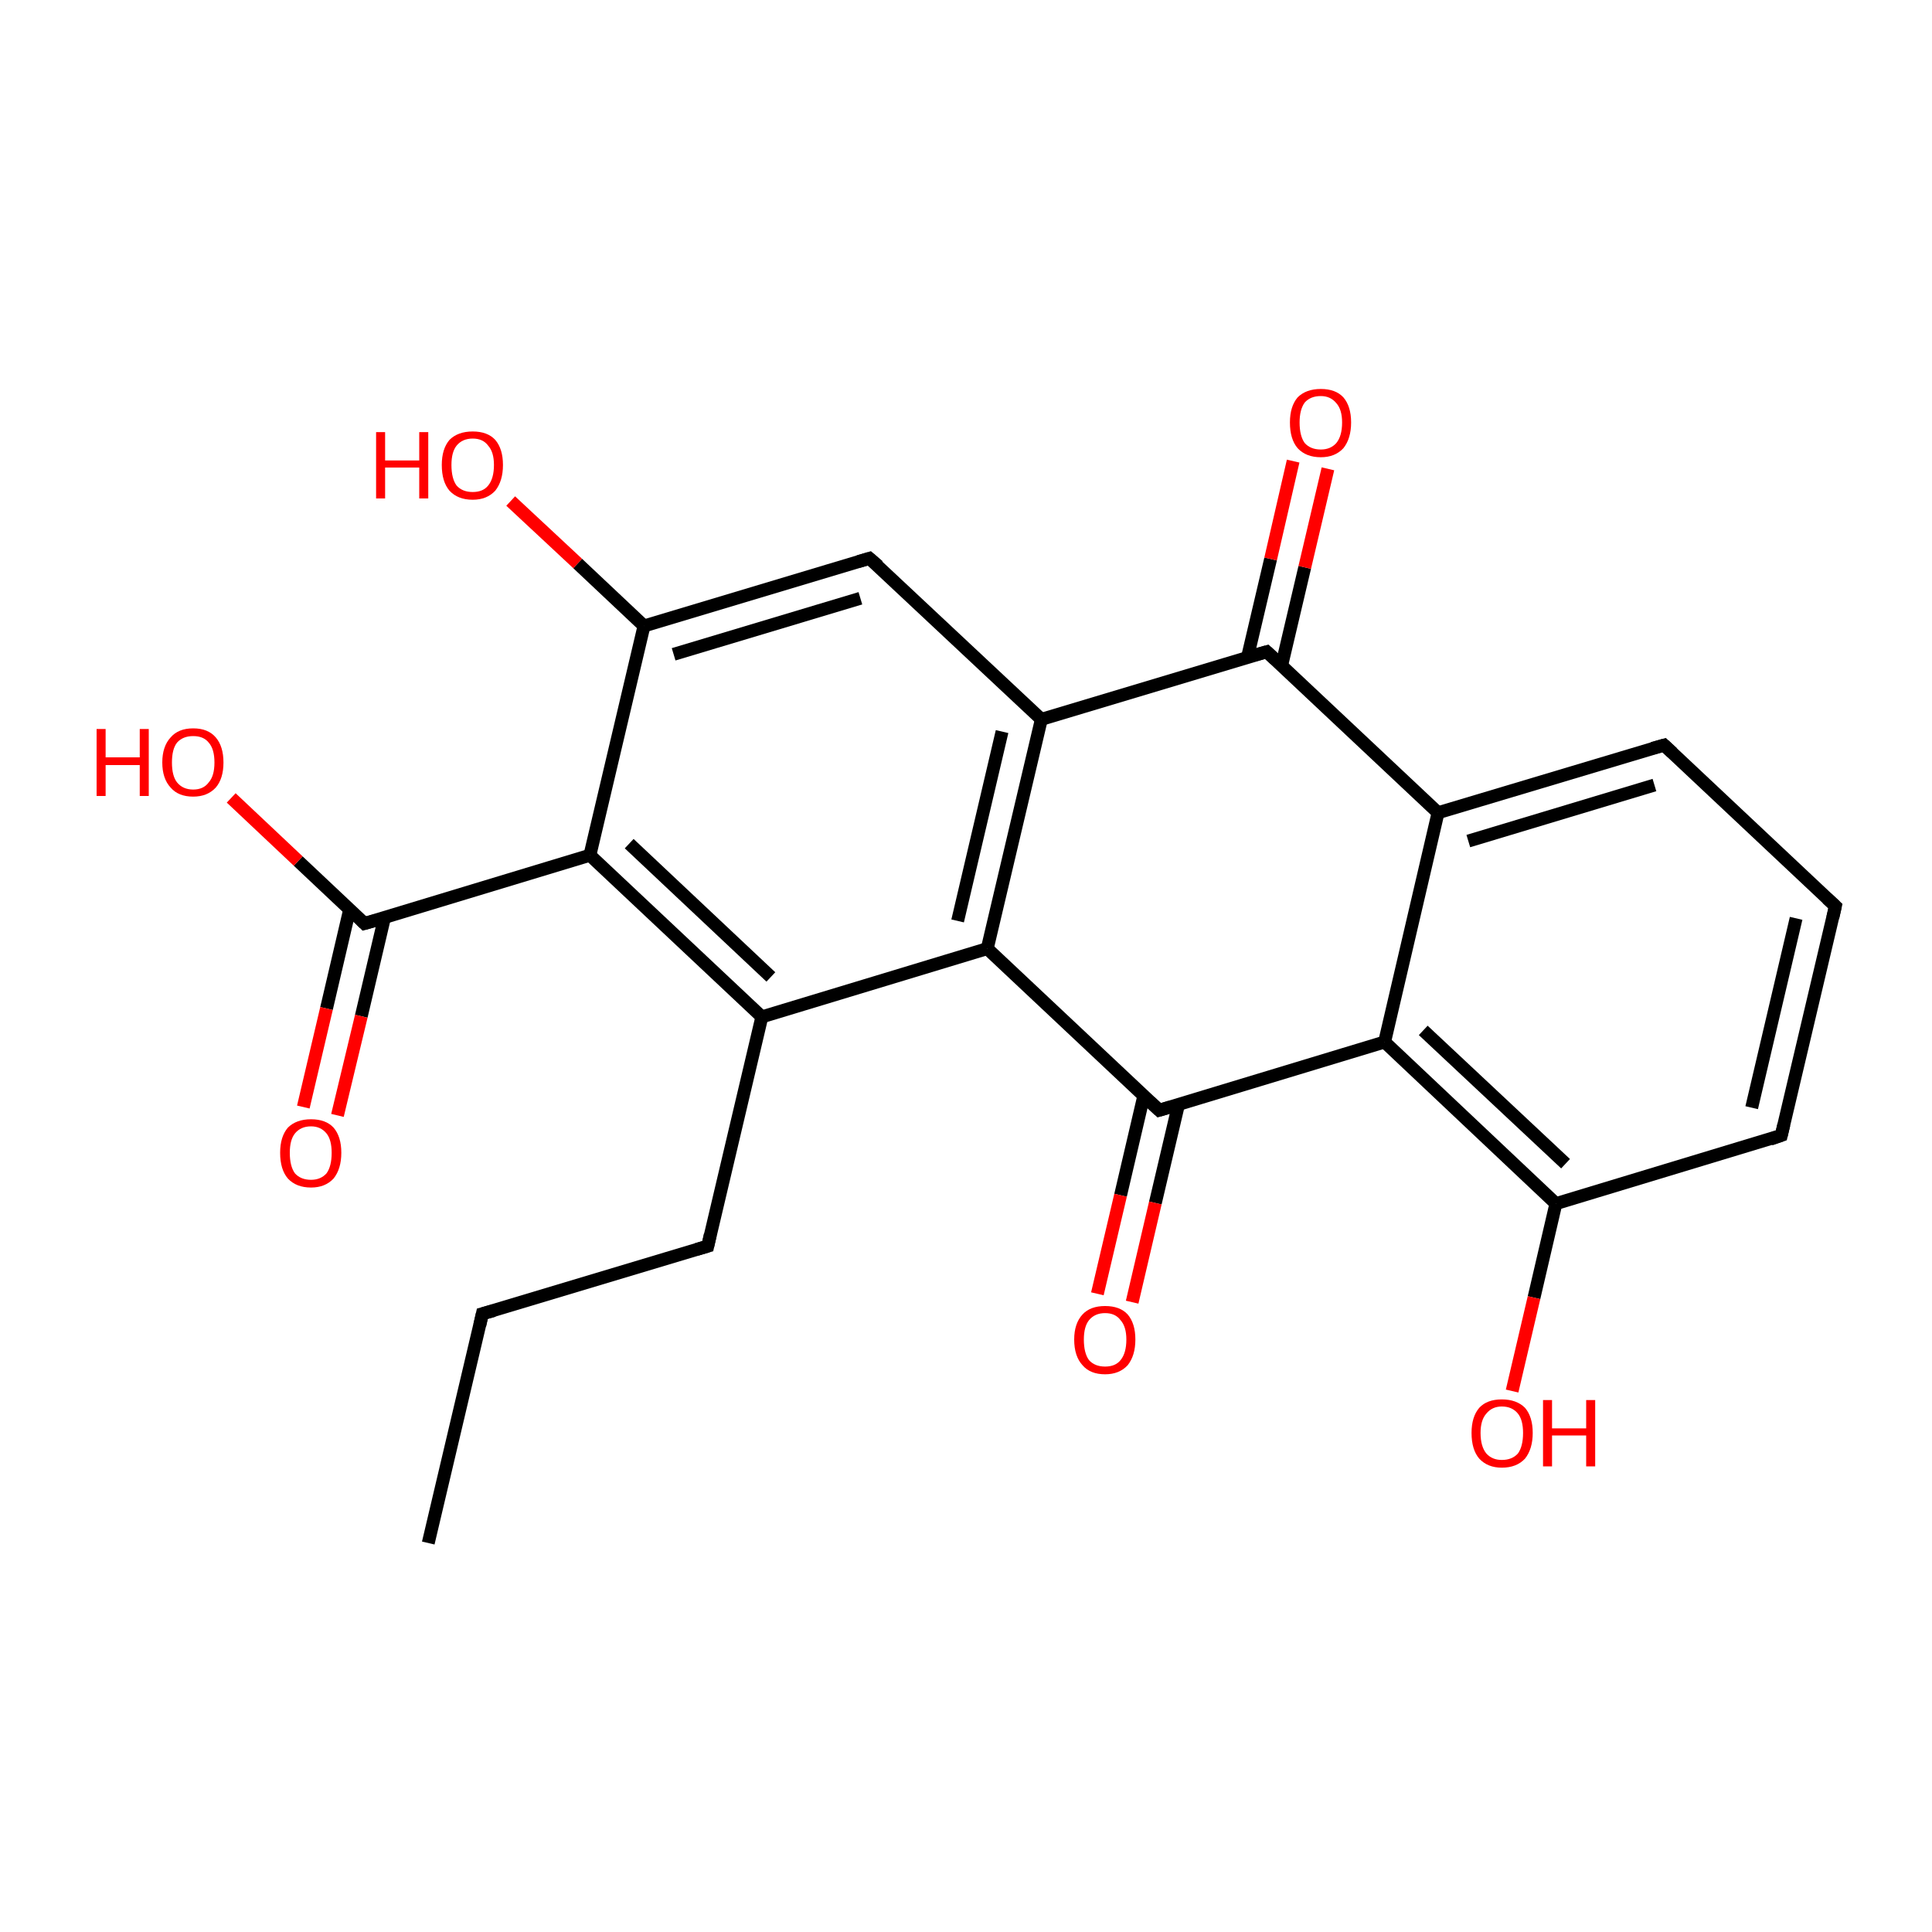 <?xml version='1.0' encoding='iso-8859-1'?>
<svg version='1.1' baseProfile='full'
              xmlns='http://www.w3.org/2000/svg'
                      xmlns:rdkit='http://www.rdkit.org/xml'
                      xmlns:xlink='http://www.w3.org/1999/xlink'
                  xml:space='preserve'
width='300px' height='300px' viewBox='0 0 300 300'>
<!-- END OF HEADER -->
<rect style='opacity:1.0;fill:#FFFFFF;stroke:none' width='300.0' height='300.0' x='0.0' y='0.0'> </rect>
<path class='bond-0 atom-0 atom-1' d='M 66.5,239.6 L 74.9,204.0' style='fill:none;fill-rule:evenodd;stroke:#000000;stroke-width:2.0px;stroke-linecap:butt;stroke-linejoin:miter;stroke-opacity:1' />
<path class='bond-1 atom-1 atom-2' d='M 74.9,204.0 L 109.9,193.5' style='fill:none;fill-rule:evenodd;stroke:#000000;stroke-width:2.0px;stroke-linecap:butt;stroke-linejoin:miter;stroke-opacity:1' />
<path class='bond-2 atom-2 atom-3' d='M 109.9,193.5 L 118.3,157.9' style='fill:none;fill-rule:evenodd;stroke:#000000;stroke-width:2.0px;stroke-linecap:butt;stroke-linejoin:miter;stroke-opacity:1' />
<path class='bond-3 atom-3 atom-4' d='M 118.3,157.9 L 91.6,132.8' style='fill:none;fill-rule:evenodd;stroke:#000000;stroke-width:2.0px;stroke-linecap:butt;stroke-linejoin:miter;stroke-opacity:1' />
<path class='bond-3 atom-3 atom-4' d='M 119.7,151.7 L 97.7,131.0' style='fill:none;fill-rule:evenodd;stroke:#000000;stroke-width:2.0px;stroke-linecap:butt;stroke-linejoin:miter;stroke-opacity:1' />
<path class='bond-4 atom-4 atom-5' d='M 91.6,132.8 L 56.6,143.4' style='fill:none;fill-rule:evenodd;stroke:#000000;stroke-width:2.0px;stroke-linecap:butt;stroke-linejoin:miter;stroke-opacity:1' />
<path class='bond-5 atom-5 atom-6' d='M 54.3,141.2 L 50.7,156.6' style='fill:none;fill-rule:evenodd;stroke:#000000;stroke-width:2.0px;stroke-linecap:butt;stroke-linejoin:miter;stroke-opacity:1' />
<path class='bond-5 atom-5 atom-6' d='M 50.7,156.6 L 47.1,171.9' style='fill:none;fill-rule:evenodd;stroke:#FF0000;stroke-width:2.0px;stroke-linecap:butt;stroke-linejoin:miter;stroke-opacity:1' />
<path class='bond-5 atom-5 atom-6' d='M 59.7,142.5 L 56.1,157.8' style='fill:none;fill-rule:evenodd;stroke:#000000;stroke-width:2.0px;stroke-linecap:butt;stroke-linejoin:miter;stroke-opacity:1' />
<path class='bond-5 atom-5 atom-6' d='M 56.1,157.8 L 52.4,173.2' style='fill:none;fill-rule:evenodd;stroke:#FF0000;stroke-width:2.0px;stroke-linecap:butt;stroke-linejoin:miter;stroke-opacity:1' />
<path class='bond-6 atom-5 atom-7' d='M 56.6,143.4 L 46.3,133.7' style='fill:none;fill-rule:evenodd;stroke:#000000;stroke-width:2.0px;stroke-linecap:butt;stroke-linejoin:miter;stroke-opacity:1' />
<path class='bond-6 atom-5 atom-7' d='M 46.3,133.7 L 35.9,123.9' style='fill:none;fill-rule:evenodd;stroke:#FF0000;stroke-width:2.0px;stroke-linecap:butt;stroke-linejoin:miter;stroke-opacity:1' />
<path class='bond-7 atom-4 atom-8' d='M 91.6,132.8 L 100.0,97.2' style='fill:none;fill-rule:evenodd;stroke:#000000;stroke-width:2.0px;stroke-linecap:butt;stroke-linejoin:miter;stroke-opacity:1' />
<path class='bond-8 atom-8 atom-9' d='M 100.0,97.2 L 89.7,87.5' style='fill:none;fill-rule:evenodd;stroke:#000000;stroke-width:2.0px;stroke-linecap:butt;stroke-linejoin:miter;stroke-opacity:1' />
<path class='bond-8 atom-8 atom-9' d='M 89.7,87.5 L 79.3,77.8' style='fill:none;fill-rule:evenodd;stroke:#FF0000;stroke-width:2.0px;stroke-linecap:butt;stroke-linejoin:miter;stroke-opacity:1' />
<path class='bond-9 atom-8 atom-10' d='M 100.0,97.2 L 135.0,86.7' style='fill:none;fill-rule:evenodd;stroke:#000000;stroke-width:2.0px;stroke-linecap:butt;stroke-linejoin:miter;stroke-opacity:1' />
<path class='bond-9 atom-8 atom-10' d='M 104.6,101.6 L 133.6,92.9' style='fill:none;fill-rule:evenodd;stroke:#000000;stroke-width:2.0px;stroke-linecap:butt;stroke-linejoin:miter;stroke-opacity:1' />
<path class='bond-10 atom-10 atom-11' d='M 135.0,86.7 L 161.7,111.7' style='fill:none;fill-rule:evenodd;stroke:#000000;stroke-width:2.0px;stroke-linecap:butt;stroke-linejoin:miter;stroke-opacity:1' />
<path class='bond-11 atom-11 atom-12' d='M 161.7,111.7 L 153.3,147.3' style='fill:none;fill-rule:evenodd;stroke:#000000;stroke-width:2.0px;stroke-linecap:butt;stroke-linejoin:miter;stroke-opacity:1' />
<path class='bond-11 atom-11 atom-12' d='M 155.6,113.6 L 148.7,143.0' style='fill:none;fill-rule:evenodd;stroke:#000000;stroke-width:2.0px;stroke-linecap:butt;stroke-linejoin:miter;stroke-opacity:1' />
<path class='bond-12 atom-12 atom-13' d='M 153.3,147.3 L 180.0,172.4' style='fill:none;fill-rule:evenodd;stroke:#000000;stroke-width:2.0px;stroke-linecap:butt;stroke-linejoin:miter;stroke-opacity:1' />
<path class='bond-13 atom-13 atom-14' d='M 177.6,170.2 L 174.0,185.6' style='fill:none;fill-rule:evenodd;stroke:#000000;stroke-width:2.0px;stroke-linecap:butt;stroke-linejoin:miter;stroke-opacity:1' />
<path class='bond-13 atom-13 atom-14' d='M 174.0,185.6 L 170.4,200.9' style='fill:none;fill-rule:evenodd;stroke:#FF0000;stroke-width:2.0px;stroke-linecap:butt;stroke-linejoin:miter;stroke-opacity:1' />
<path class='bond-13 atom-13 atom-14' d='M 183.0,171.5 L 179.4,186.8' style='fill:none;fill-rule:evenodd;stroke:#000000;stroke-width:2.0px;stroke-linecap:butt;stroke-linejoin:miter;stroke-opacity:1' />
<path class='bond-13 atom-13 atom-14' d='M 179.4,186.8 L 175.8,202.2' style='fill:none;fill-rule:evenodd;stroke:#FF0000;stroke-width:2.0px;stroke-linecap:butt;stroke-linejoin:miter;stroke-opacity:1' />
<path class='bond-14 atom-13 atom-15' d='M 180.0,172.4 L 215.0,161.8' style='fill:none;fill-rule:evenodd;stroke:#000000;stroke-width:2.0px;stroke-linecap:butt;stroke-linejoin:miter;stroke-opacity:1' />
<path class='bond-15 atom-15 atom-16' d='M 215.0,161.8 L 241.6,186.9' style='fill:none;fill-rule:evenodd;stroke:#000000;stroke-width:2.0px;stroke-linecap:butt;stroke-linejoin:miter;stroke-opacity:1' />
<path class='bond-15 atom-15 atom-16' d='M 221.0,160.0 L 243.1,180.7' style='fill:none;fill-rule:evenodd;stroke:#000000;stroke-width:2.0px;stroke-linecap:butt;stroke-linejoin:miter;stroke-opacity:1' />
<path class='bond-16 atom-16 atom-17' d='M 241.6,186.9 L 238.2,201.5' style='fill:none;fill-rule:evenodd;stroke:#000000;stroke-width:2.0px;stroke-linecap:butt;stroke-linejoin:miter;stroke-opacity:1' />
<path class='bond-16 atom-16 atom-17' d='M 238.2,201.5 L 234.8,216.0' style='fill:none;fill-rule:evenodd;stroke:#FF0000;stroke-width:2.0px;stroke-linecap:butt;stroke-linejoin:miter;stroke-opacity:1' />
<path class='bond-17 atom-16 atom-18' d='M 241.6,186.9 L 276.6,176.3' style='fill:none;fill-rule:evenodd;stroke:#000000;stroke-width:2.0px;stroke-linecap:butt;stroke-linejoin:miter;stroke-opacity:1' />
<path class='bond-18 atom-18 atom-19' d='M 276.6,176.3 L 285.0,140.7' style='fill:none;fill-rule:evenodd;stroke:#000000;stroke-width:2.0px;stroke-linecap:butt;stroke-linejoin:miter;stroke-opacity:1' />
<path class='bond-18 atom-18 atom-19' d='M 272.0,172.0 L 278.9,142.6' style='fill:none;fill-rule:evenodd;stroke:#000000;stroke-width:2.0px;stroke-linecap:butt;stroke-linejoin:miter;stroke-opacity:1' />
<path class='bond-19 atom-19 atom-20' d='M 285.0,140.7 L 258.4,115.7' style='fill:none;fill-rule:evenodd;stroke:#000000;stroke-width:2.0px;stroke-linecap:butt;stroke-linejoin:miter;stroke-opacity:1' />
<path class='bond-20 atom-20 atom-21' d='M 258.4,115.7 L 223.3,126.2' style='fill:none;fill-rule:evenodd;stroke:#000000;stroke-width:2.0px;stroke-linecap:butt;stroke-linejoin:miter;stroke-opacity:1' />
<path class='bond-20 atom-20 atom-21' d='M 256.9,121.9 L 228.0,130.6' style='fill:none;fill-rule:evenodd;stroke:#000000;stroke-width:2.0px;stroke-linecap:butt;stroke-linejoin:miter;stroke-opacity:1' />
<path class='bond-21 atom-21 atom-22' d='M 223.3,126.2 L 196.7,101.2' style='fill:none;fill-rule:evenodd;stroke:#000000;stroke-width:2.0px;stroke-linecap:butt;stroke-linejoin:miter;stroke-opacity:1' />
<path class='bond-22 atom-22 atom-23' d='M 199.0,103.4 L 202.6,88.1' style='fill:none;fill-rule:evenodd;stroke:#000000;stroke-width:2.0px;stroke-linecap:butt;stroke-linejoin:miter;stroke-opacity:1' />
<path class='bond-22 atom-22 atom-23' d='M 202.6,88.1 L 206.2,72.8' style='fill:none;fill-rule:evenodd;stroke:#FF0000;stroke-width:2.0px;stroke-linecap:butt;stroke-linejoin:miter;stroke-opacity:1' />
<path class='bond-22 atom-22 atom-23' d='M 193.7,102.1 L 197.3,86.8' style='fill:none;fill-rule:evenodd;stroke:#000000;stroke-width:2.0px;stroke-linecap:butt;stroke-linejoin:miter;stroke-opacity:1' />
<path class='bond-22 atom-22 atom-23' d='M 197.3,86.8 L 200.8,71.6' style='fill:none;fill-rule:evenodd;stroke:#FF0000;stroke-width:2.0px;stroke-linecap:butt;stroke-linejoin:miter;stroke-opacity:1' />
<path class='bond-23 atom-12 atom-3' d='M 153.3,147.3 L 118.3,157.9' style='fill:none;fill-rule:evenodd;stroke:#000000;stroke-width:2.0px;stroke-linecap:butt;stroke-linejoin:miter;stroke-opacity:1' />
<path class='bond-24 atom-21 atom-15' d='M 223.3,126.2 L 215.0,161.8' style='fill:none;fill-rule:evenodd;stroke:#000000;stroke-width:2.0px;stroke-linecap:butt;stroke-linejoin:miter;stroke-opacity:1' />
<path class='bond-25 atom-22 atom-11' d='M 196.7,101.2 L 161.7,111.7' style='fill:none;fill-rule:evenodd;stroke:#000000;stroke-width:2.0px;stroke-linecap:butt;stroke-linejoin:miter;stroke-opacity:1' />
<path d='M 74.5,205.8 L 74.9,204.0 L 76.7,203.5' style='fill:none;stroke:#000000;stroke-width:2.0px;stroke-linecap:butt;stroke-linejoin:miter;stroke-miterlimit:10;stroke-opacity:1;' />
<path d='M 108.2,194.0 L 109.9,193.5 L 110.3,191.7' style='fill:none;stroke:#000000;stroke-width:2.0px;stroke-linecap:butt;stroke-linejoin:miter;stroke-miterlimit:10;stroke-opacity:1;' />
<path d='M 58.4,142.9 L 56.6,143.4 L 56.1,142.9' style='fill:none;stroke:#000000;stroke-width:2.0px;stroke-linecap:butt;stroke-linejoin:miter;stroke-miterlimit:10;stroke-opacity:1;' />
<path d='M 133.3,87.2 L 135.0,86.7 L 136.4,87.9' style='fill:none;stroke:#000000;stroke-width:2.0px;stroke-linecap:butt;stroke-linejoin:miter;stroke-miterlimit:10;stroke-opacity:1;' />
<path d='M 178.6,171.1 L 180.0,172.4 L 181.7,171.9' style='fill:none;stroke:#000000;stroke-width:2.0px;stroke-linecap:butt;stroke-linejoin:miter;stroke-miterlimit:10;stroke-opacity:1;' />
<path d='M 274.9,176.9 L 276.6,176.3 L 277.0,174.6' style='fill:none;stroke:#000000;stroke-width:2.0px;stroke-linecap:butt;stroke-linejoin:miter;stroke-miterlimit:10;stroke-opacity:1;' />
<path d='M 284.6,142.5 L 285.0,140.7 L 283.7,139.5' style='fill:none;stroke:#000000;stroke-width:2.0px;stroke-linecap:butt;stroke-linejoin:miter;stroke-miterlimit:10;stroke-opacity:1;' />
<path d='M 259.7,116.9 L 258.4,115.7 L 256.6,116.2' style='fill:none;stroke:#000000;stroke-width:2.0px;stroke-linecap:butt;stroke-linejoin:miter;stroke-miterlimit:10;stroke-opacity:1;' />
<path d='M 198.0,102.4 L 196.7,101.2 L 194.9,101.7' style='fill:none;stroke:#000000;stroke-width:2.0px;stroke-linecap:butt;stroke-linejoin:miter;stroke-miterlimit:10;stroke-opacity:1;' />
<path class='atom-6' d='M 43.5 179.0
Q 43.5 176.5, 44.7 175.1
Q 46.0 173.8, 48.3 173.8
Q 50.6 173.8, 51.8 175.1
Q 53.0 176.5, 53.0 179.0
Q 53.0 181.5, 51.8 183.0
Q 50.5 184.4, 48.3 184.4
Q 46.0 184.4, 44.7 183.0
Q 43.5 181.6, 43.5 179.0
M 48.3 183.2
Q 49.8 183.2, 50.7 182.2
Q 51.5 181.1, 51.5 179.0
Q 51.5 177.0, 50.7 176.0
Q 49.8 174.9, 48.3 174.9
Q 46.7 174.9, 45.8 176.0
Q 45.0 177.0, 45.0 179.0
Q 45.0 181.1, 45.8 182.2
Q 46.7 183.2, 48.3 183.2
' fill='#FF0000'/>
<path class='atom-7' d='M 15.0 113.2
L 16.4 113.2
L 16.4 117.6
L 21.7 117.6
L 21.7 113.2
L 23.1 113.2
L 23.1 123.6
L 21.7 123.6
L 21.7 118.8
L 16.4 118.8
L 16.4 123.6
L 15.0 123.6
L 15.0 113.2
' fill='#FF0000'/>
<path class='atom-7' d='M 25.2 118.4
Q 25.2 115.9, 26.5 114.5
Q 27.7 113.1, 30.0 113.1
Q 32.3 113.1, 33.5 114.5
Q 34.7 115.9, 34.7 118.4
Q 34.7 120.9, 33.5 122.3
Q 32.2 123.7, 30.0 123.7
Q 27.7 123.7, 26.5 122.3
Q 25.2 120.9, 25.2 118.4
M 30.0 122.6
Q 31.6 122.6, 32.4 121.5
Q 33.3 120.5, 33.3 118.4
Q 33.3 116.3, 32.4 115.3
Q 31.6 114.3, 30.0 114.3
Q 28.4 114.3, 27.5 115.3
Q 26.7 116.3, 26.7 118.4
Q 26.7 120.5, 27.5 121.5
Q 28.4 122.6, 30.0 122.6
' fill='#FF0000'/>
<path class='atom-9' d='M 58.4 67.1
L 59.8 67.1
L 59.8 71.5
L 65.1 71.5
L 65.1 67.1
L 66.5 67.1
L 66.5 77.4
L 65.1 77.4
L 65.1 72.6
L 59.8 72.6
L 59.8 77.4
L 58.4 77.4
L 58.4 67.1
' fill='#FF0000'/>
<path class='atom-9' d='M 68.6 72.2
Q 68.6 69.7, 69.8 68.3
Q 71.1 67.0, 73.4 67.0
Q 75.7 67.0, 76.9 68.3
Q 78.1 69.7, 78.1 72.2
Q 78.1 74.7, 76.9 76.2
Q 75.6 77.6, 73.4 77.6
Q 71.1 77.6, 69.8 76.2
Q 68.6 74.8, 68.6 72.2
M 73.4 76.4
Q 75.0 76.4, 75.8 75.4
Q 76.7 74.3, 76.7 72.2
Q 76.7 70.2, 75.8 69.2
Q 75.0 68.1, 73.4 68.1
Q 71.8 68.1, 70.9 69.2
Q 70.1 70.2, 70.1 72.2
Q 70.1 74.3, 70.9 75.4
Q 71.8 76.4, 73.4 76.4
' fill='#FF0000'/>
<path class='atom-14' d='M 166.8 208.0
Q 166.8 205.5, 168.1 204.1
Q 169.3 202.8, 171.6 202.8
Q 173.9 202.8, 175.1 204.1
Q 176.3 205.5, 176.3 208.0
Q 176.3 210.5, 175.1 212.0
Q 173.8 213.4, 171.6 213.4
Q 169.3 213.4, 168.1 212.0
Q 166.8 210.6, 166.8 208.0
M 171.6 212.2
Q 173.2 212.2, 174.0 211.2
Q 174.9 210.1, 174.9 208.0
Q 174.9 206.0, 174.0 205.0
Q 173.2 203.9, 171.6 203.9
Q 170.0 203.9, 169.1 205.0
Q 168.3 206.0, 168.3 208.0
Q 168.3 210.1, 169.1 211.2
Q 170.0 212.2, 171.6 212.2
' fill='#FF0000'/>
<path class='atom-17' d='M 228.5 222.5
Q 228.5 220.0, 229.7 218.6
Q 230.9 217.3, 233.2 217.3
Q 235.5 217.3, 236.8 218.6
Q 238.0 220.0, 238.0 222.5
Q 238.0 225.0, 236.8 226.5
Q 235.5 227.9, 233.2 227.9
Q 231.0 227.9, 229.7 226.5
Q 228.5 225.1, 228.5 222.5
M 233.2 226.7
Q 234.8 226.7, 235.7 225.7
Q 236.5 224.6, 236.5 222.5
Q 236.5 220.5, 235.7 219.5
Q 234.8 218.4, 233.2 218.4
Q 231.7 218.4, 230.8 219.5
Q 229.9 220.5, 229.9 222.5
Q 229.9 224.6, 230.8 225.7
Q 231.7 226.7, 233.2 226.7
' fill='#FF0000'/>
<path class='atom-17' d='M 239.6 217.4
L 241.0 217.4
L 241.0 221.8
L 246.3 221.8
L 246.3 217.4
L 247.7 217.4
L 247.7 227.7
L 246.3 227.7
L 246.3 222.9
L 241.0 222.9
L 241.0 227.7
L 239.6 227.7
L 239.6 217.4
' fill='#FF0000'/>
<path class='atom-23' d='M 200.3 65.6
Q 200.3 63.1, 201.5 61.7
Q 202.8 60.4, 205.1 60.4
Q 207.4 60.4, 208.6 61.7
Q 209.8 63.1, 209.8 65.6
Q 209.8 68.1, 208.6 69.6
Q 207.3 71.0, 205.1 71.0
Q 202.8 71.0, 201.5 69.6
Q 200.3 68.2, 200.3 65.6
M 205.1 69.8
Q 206.6 69.8, 207.5 68.8
Q 208.4 67.7, 208.4 65.6
Q 208.4 63.6, 207.5 62.6
Q 206.6 61.5, 205.1 61.5
Q 203.5 61.5, 202.6 62.5
Q 201.8 63.6, 201.8 65.6
Q 201.8 67.7, 202.6 68.8
Q 203.5 69.8, 205.1 69.8
' fill='#FF0000'/>
</svg>
